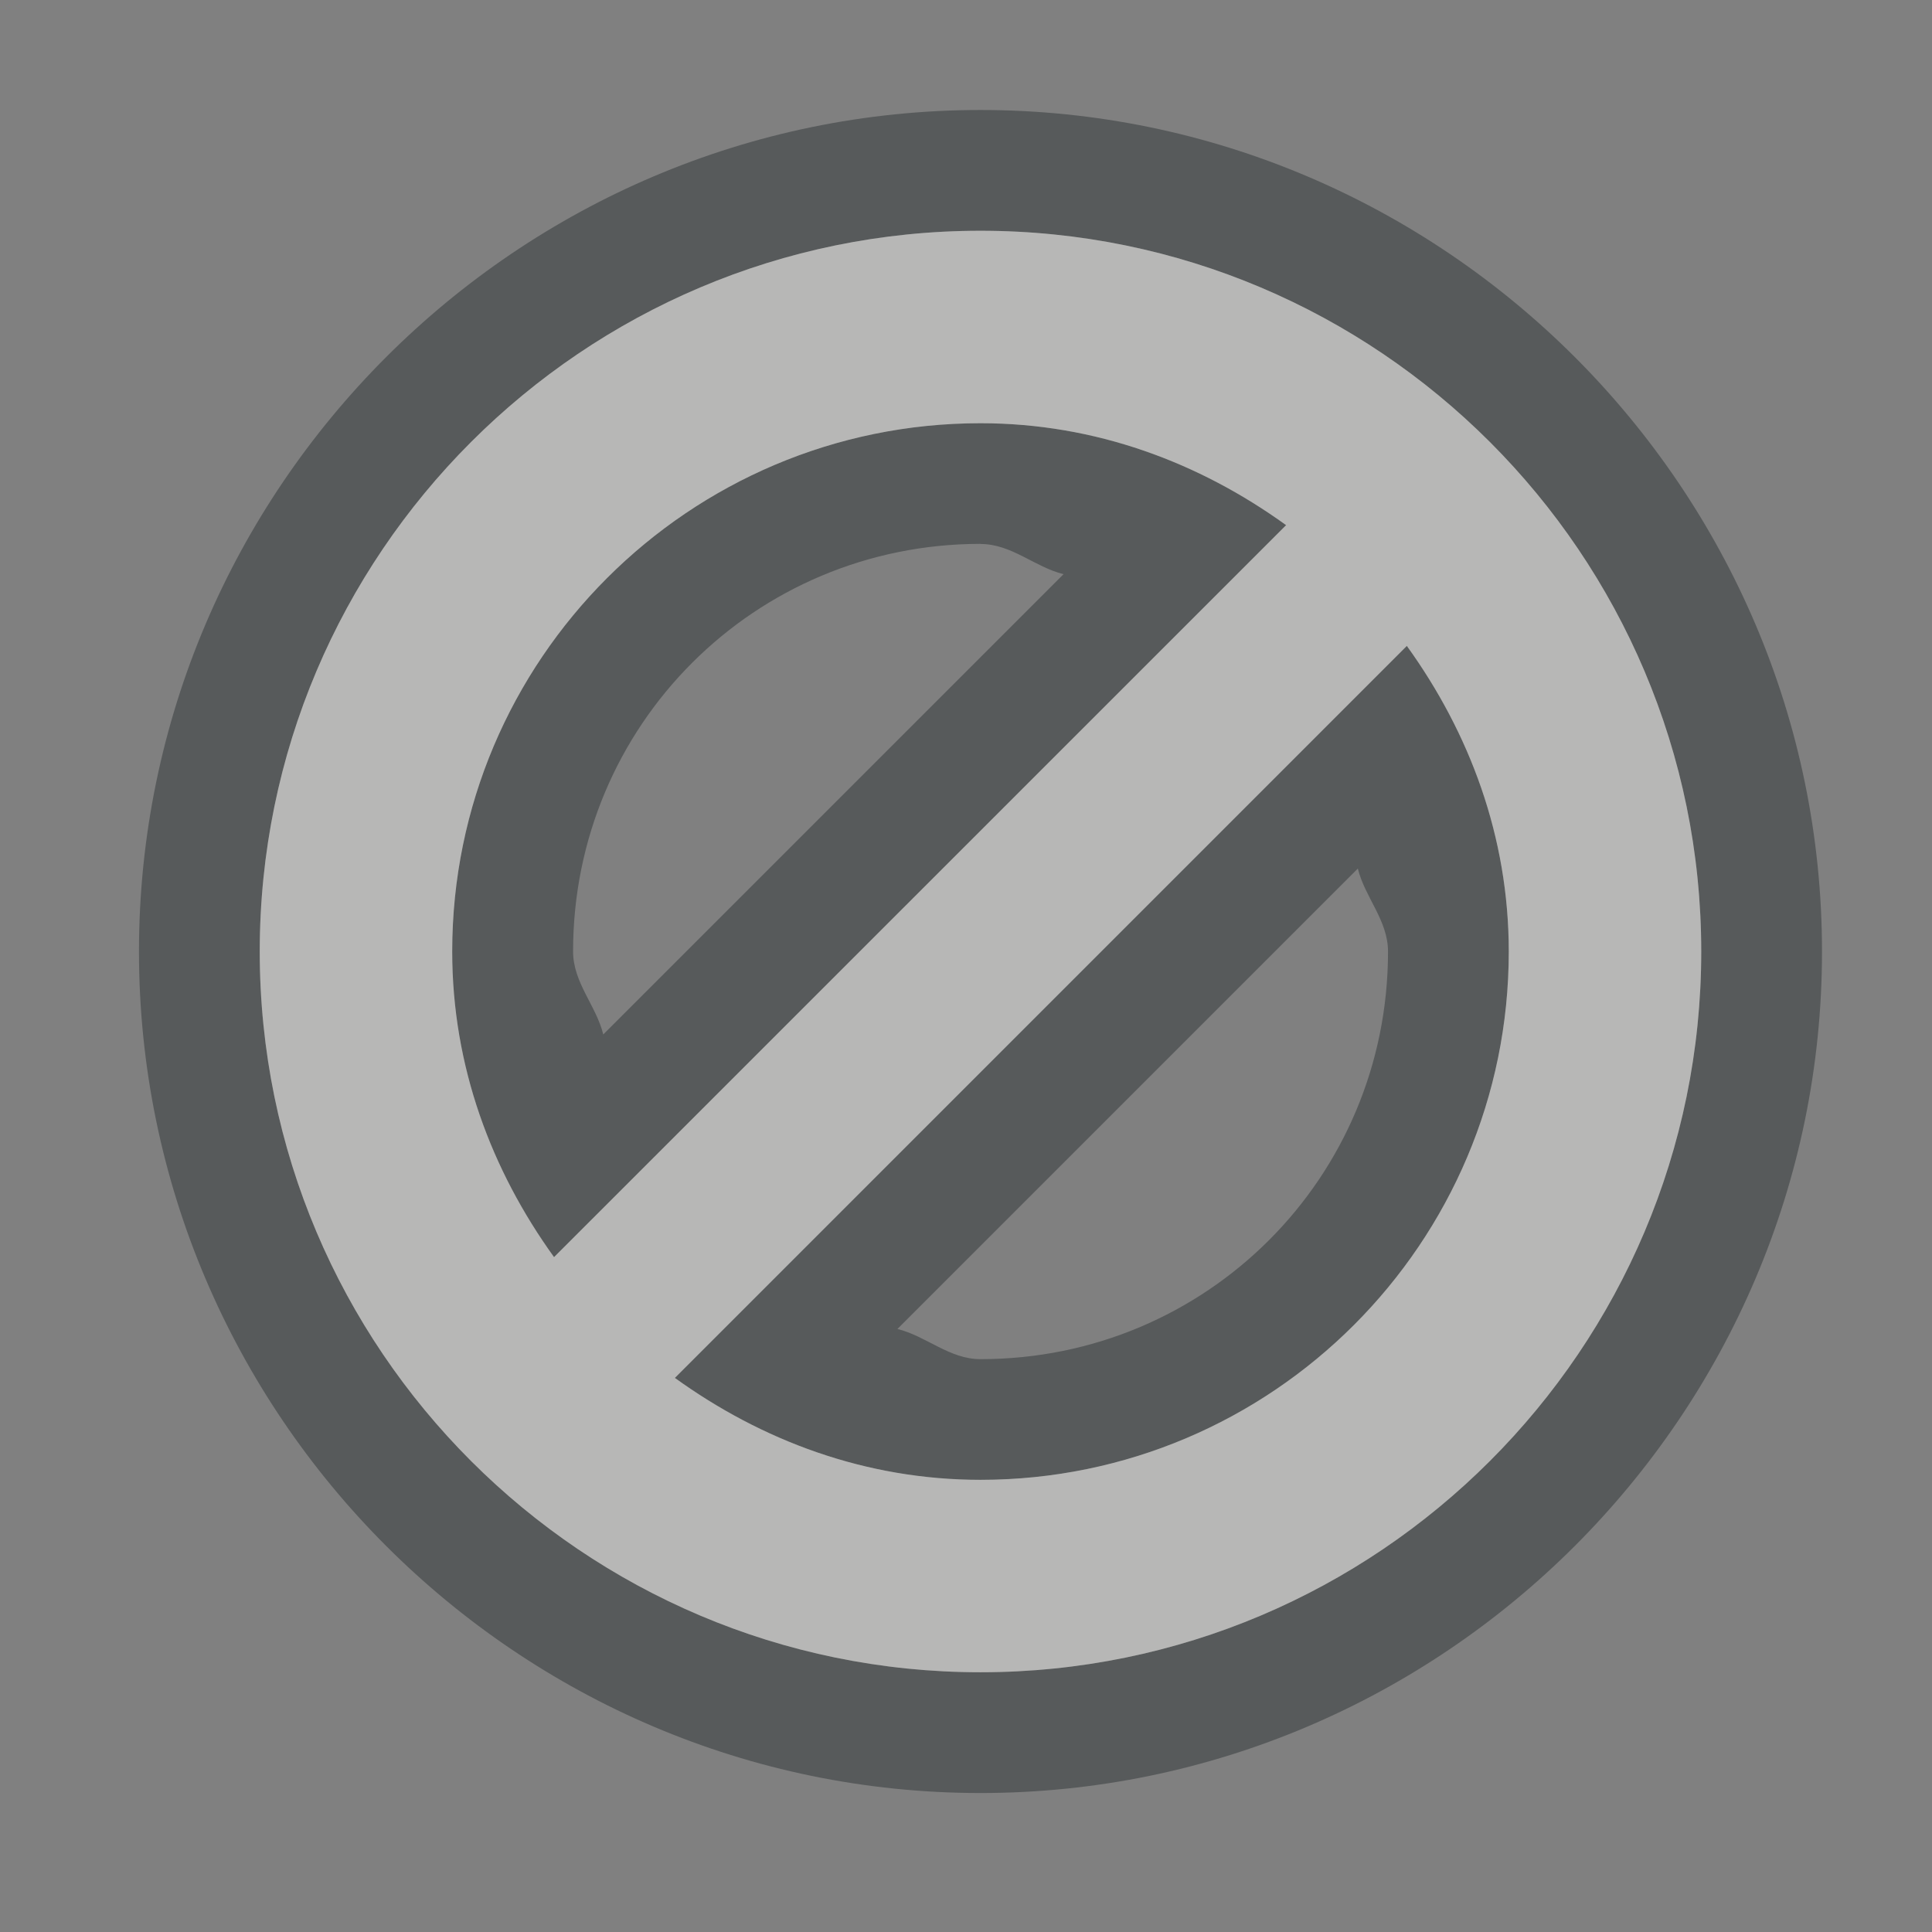 <?xml version="1.0" encoding="UTF-8" standalone="no"?>
<!-- Created with Inkscape (http://www.inkscape.org/) -->

<svg
   xmlns:dc="http://purl.org/dc/elements/1.1/"
   xmlns:cc="http://creativecommons.org/ns#"
   xmlns:rdf="http://www.w3.org/1999/02/22-rdf-syntax-ns#"
   xmlns:svg="http://www.w3.org/2000/svg"
   xmlns="http://www.w3.org/2000/svg"
   xmlns:sodipodi="http://sodipodi.sourceforge.net/DTD/sodipodi-0.dtd"
   xmlns:inkscape="http://www.inkscape.org/namespaces/inkscape"
   width="16px"
   height="16px"
   id="svg66253"
   version="1.1"
   inkscape:version="0.48.2 r9819"
   sodipodi:docname="layer_mute.svg">
  <rect width="100%" height="100%" fill="#808080" stroke="none"/>
  <defs
     id="defs66255" />
  <sodipodi:namedview
     id="base"
     pagecolor="#ffffff"
     bordercolor="#666666"
     borderopacity="1.0"
     inkscape:pageopacity="0.0"
     inkscape:pageshadow="2"
     inkscape:zoom="31.392433"
     inkscape:cx="-2.766926"
     inkscape:cy="7.3144585"
     inkscape:current-layer="layer1"
     showgrid="true"
     inkscape:grid-bbox="true"
     inkscape:document-units="px"
     inkscape:window-width="2560"
     inkscape:window-height="1468"
     inkscape:window-x="0"
     inkscape:window-y="0"
     inkscape:window-maximized="1"
     inkscape:snap-global="false">
    <inkscape:grid
       type="xygrid"
       id="grid66265" />
  </sodipodi:namedview>
  <g
     id="layer1"
     inkscape:label="Layer 1"
     inkscape:groupmode="layer">
    <path
       style="font-size:medium;font-style:normal;font-variant:normal;font-weight:normal;font-stretch:normal;text-indent:0;text-align:start;text-decoration:none;line-height:normal;letter-spacing:normal;word-spacing:normal;text-transform:none;direction:ltr;block-progression:tb;writing-mode:lr-tb;text-anchor:start;baseline-shift:baseline;color:#000000;fill:#2e3436;fill-opacity:0.502;fill-rule:nonzero;stroke:none;stroke-width:2;marker:none;visibility:visible;display:inline;overflow:visible;enable-background:accumulate;font-family:Sans;-inkscape-font-specification:Sans"
       d="m 8.12,0.911 c -3.834,0 -6.969,3.134 -6.969,6.969 0,3.834 3.134,6.969 6.969,6.969 3.834,0 6.969,-3.134 6.969,-6.969 0,-3.834 -3.134,-6.969 -6.969,-6.969 z m 0,1 c 3.292,0 5.969,2.676 5.969,5.969 0,3.292 -2.676,5.969 -5.969,5.969 -3.292,0 -5.969,-2.676 -5.969,-5.969 0,-3.292 2.676,-5.969 5.969,-5.969 z m 0,1.594 c -2.414,0 -4.375,1.961 -4.375,4.375 0,0.952 0.325,1.812 0.844,2.531 L 10.651,4.349 C 9.932,3.83 9.072,3.505 8.12,3.505 z m 0,1 c 0.259,0 0.448,0.191 0.688,0.25 l -3.812,3.812 c -0.059,-0.24 -0.25,-0.428 -0.25,-0.688 0,-1.872 1.503,-3.375 3.375,-3.375 z m 3.531,0.844 -6.062,6.063 c 0.719,0.518 1.579,0.844 2.531,0.844 2.414,0 4.375,-1.961 4.375,-4.375 0,-0.952 -0.325,-1.812 -0.844,-2.531 z m -0.406,1.844 c 0.059,0.24 0.25,0.428 0.25,0.688 0,1.872 -1.503,3.375 -3.375,3.375 -0.259,0 -0.448,-0.191 -0.688,-0.25 L 11.245,7.193 z"
       id="path4104"
       inkscape:connector-curvature="0" />
    <path
       style="color:#000000;fill:#eeeeec;fill-opacity:0.502;fill-rule:nonzero;stroke:none;stroke-width:1;marker:none;visibility:visible;display:inline;overflow:visible;enable-background:accumulate"
       d="m 8.12,1.911 c -3.292,0 -5.969,2.676 -5.969,5.969 0,3.292 2.676,5.969 5.969,5.969 3.292,0 5.969,-2.676 5.969,-5.969 0,-3.292 -2.676,-5.969 -5.969,-5.969 z m 0,1.594 c 0.952,0 1.812,0.325 2.531,0.844 L 4.588,10.411 C 4.07,9.692 3.745,8.832 3.745,7.88 c 0,-2.414 1.961,-4.375 4.375,-4.375 z m 3.531,1.844 c 0.518,0.719 0.844,1.579 0.844,2.531 0,2.414 -1.961,4.375 -4.375,4.375 -0.952,0 -1.812,-0.325 -2.531,-0.844 L 11.651,5.349 z"
       id="path66261"
       inkscape:connector-curvature="0" />
  </g>
</svg>
